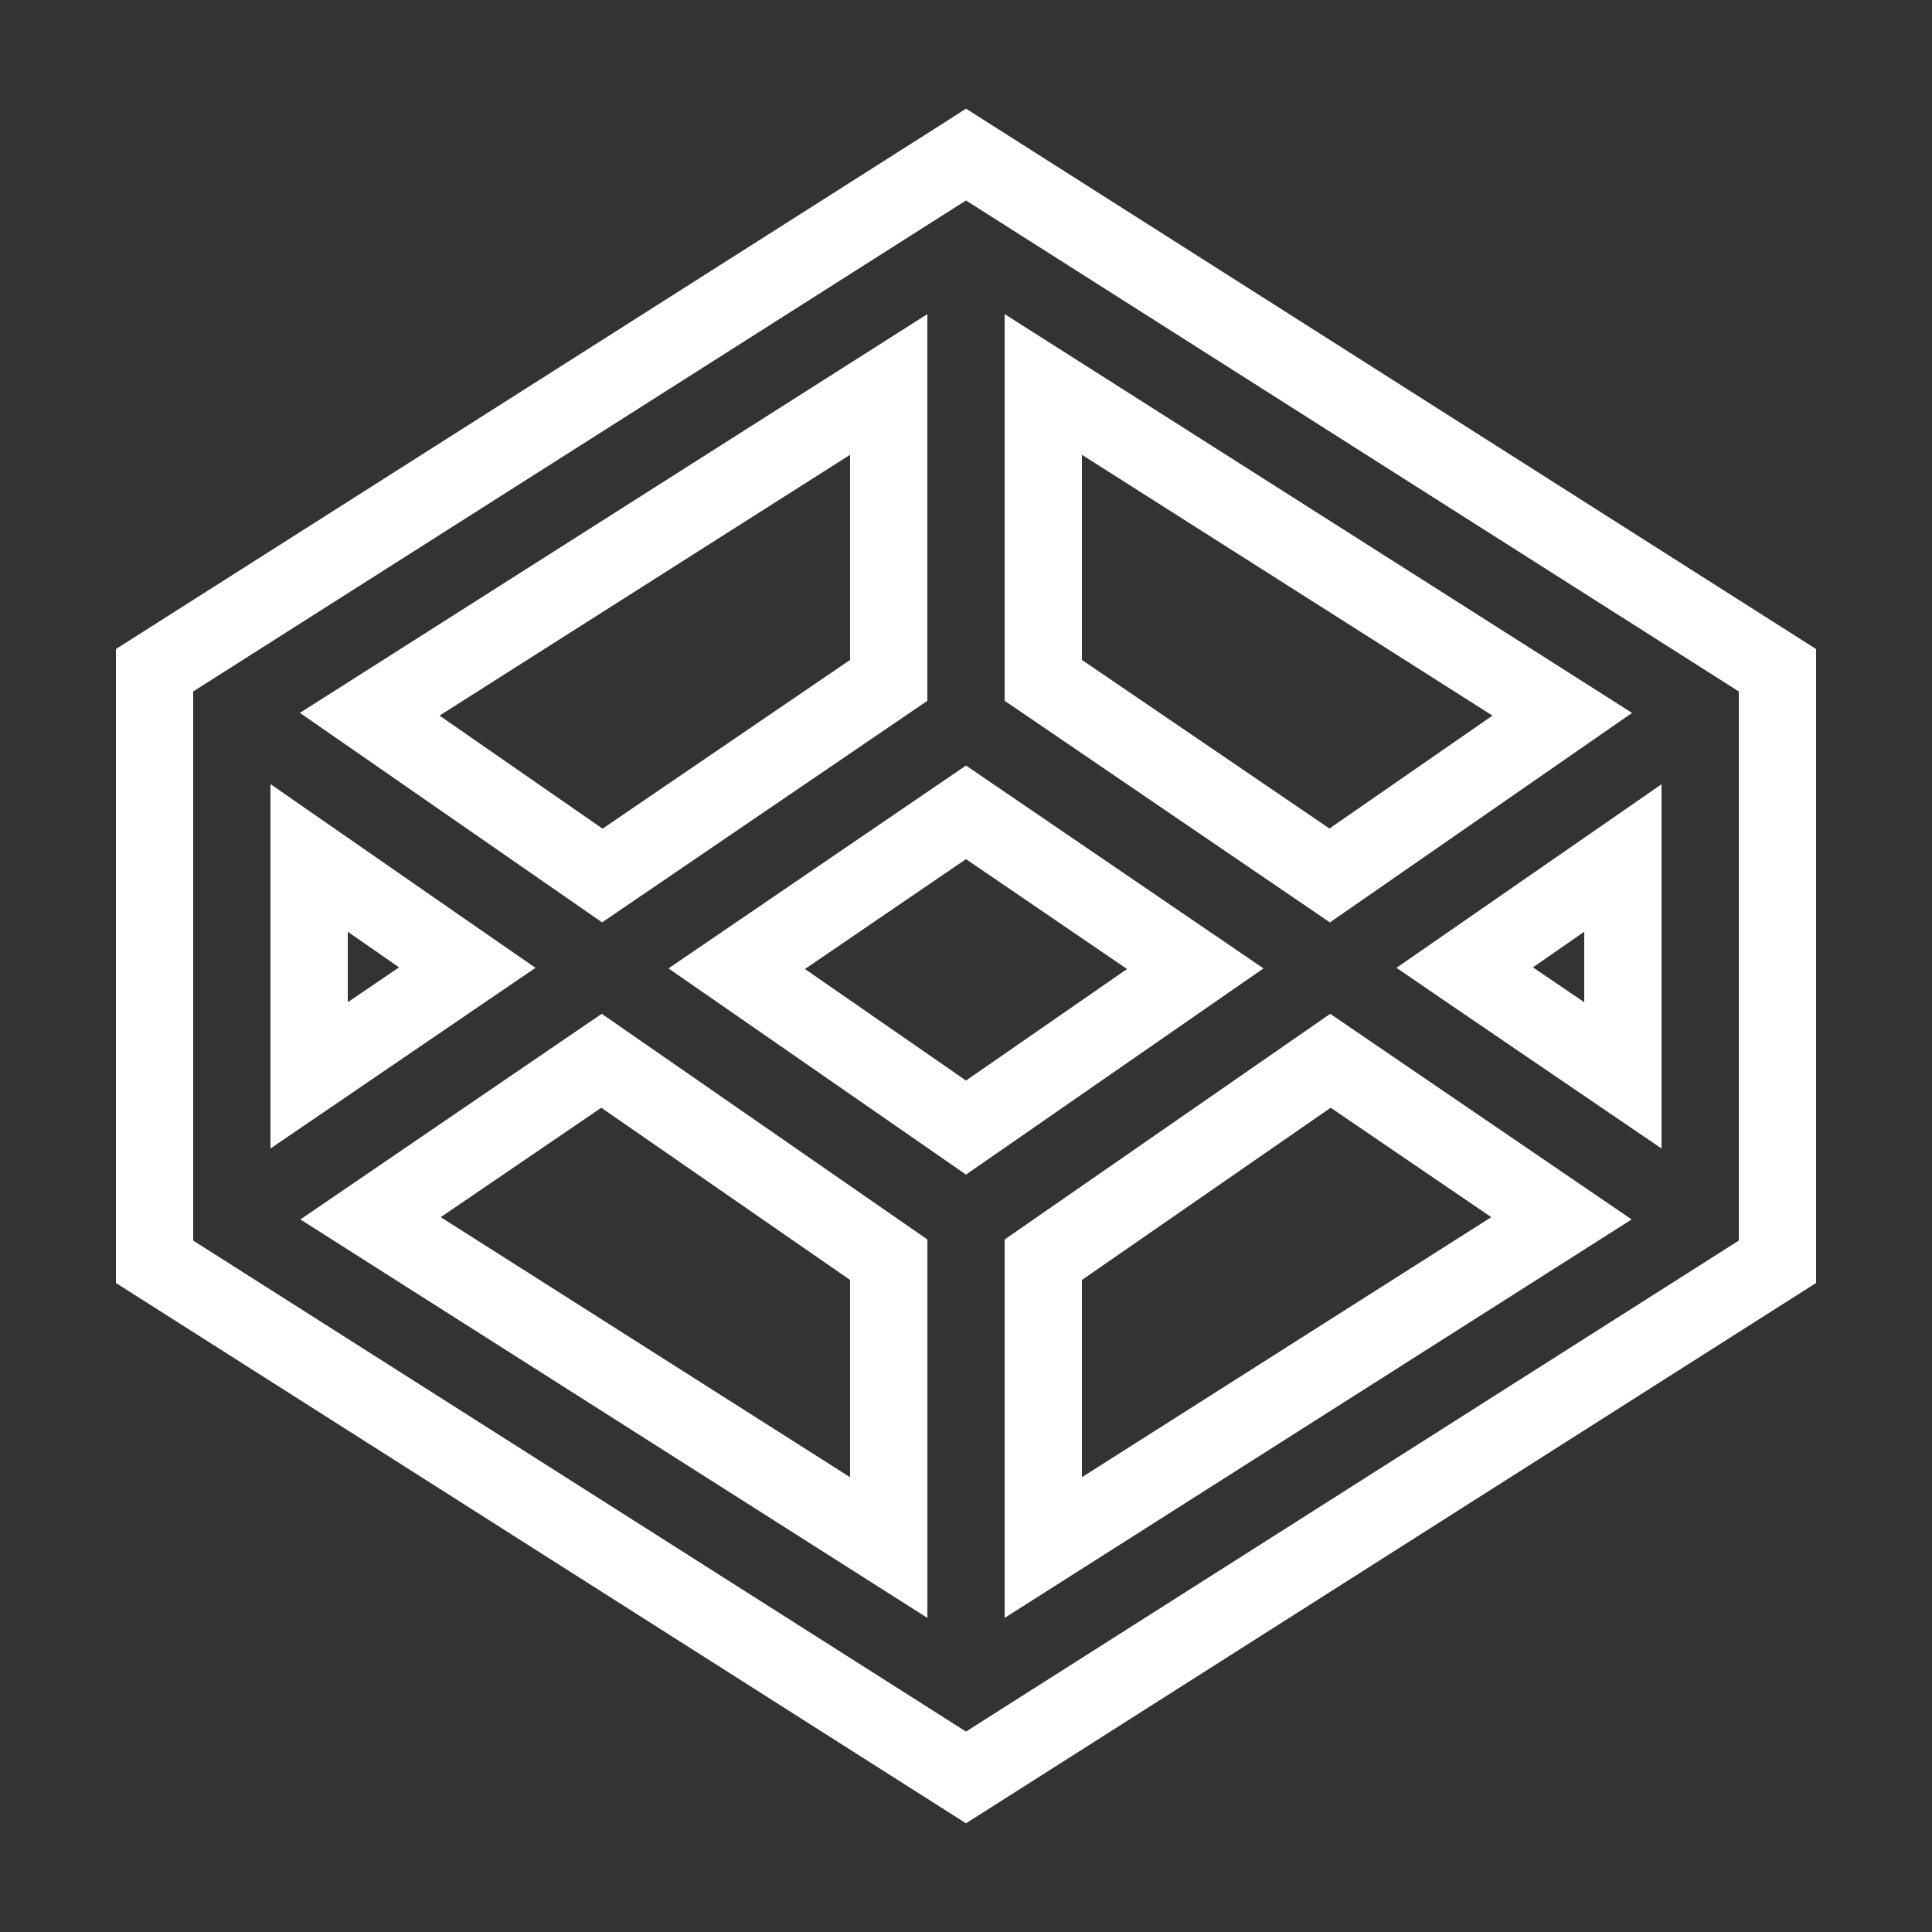 <svg xmlns="http://www.w3.org/2000/svg" xmlns:xlink="http://www.w3.org/1999/xlink" viewBox="0,0,256,256" width="50px" height="50px" fill-rule="nonzero"><rect x="0" y="0" width="256" height="256" fill="#333333" stroke="none"/><g fill="#ffffff" fill-rule="nonzero" stroke="none" stroke-width="1" stroke-linecap="butt" stroke-linejoin="miter" stroke-miterlimit="10" stroke-dasharray="" stroke-dashoffset="0" font-family="none" font-weight="none" font-size="none" text-anchor="none" style="mix-blend-mode: normal"><g transform="scale(5.12,5.12)"><path d="M25,2.812l-0.535,0.344l-21.465,13.641v16.406l22,13.984l22,-13.984v-16.406zM25,5.188l20,12.707v14.211l-20,12.707l-20,-12.707v-14.211zM24,8.129l-16.238,10.32l7.82,5.422l8.418,-5.734zM26,8.129v10.008l0.438,0.297l7.98,5.438l7.82,-5.422zM22,11.77v5.309l-6.406,4.367l-4.219,-2.926zM28,11.77l10.625,6.75l-4.219,2.922l-6.406,-4.363zM25,19.812l-7.699,5.25l7.699,5.336l0.57,-0.395l7.129,-4.941zM7,20.293v9.43l6.859,-4.676l-1.199,-0.828zM43,20.297l-6.859,4.75l1.203,0.824l5.656,3.852zM25,22.234l4.168,2.844l-4.168,2.887l-4.168,-2.887zM9,24.113l1.328,0.922l-1.328,0.902zM41,24.113v1.824l-1.328,-0.902zM15.574,26.238l-0.57,0.387l-7.23,4.934l16.227,10.312v-9.793zM34.426,26.238l-8.426,5.84v9.793l16.227,-10.312zM15.562,28.668l6.438,4.457v5.105l-10.594,-6.73zM34.438,28.668l4.156,2.832l-10.594,6.73v-5.105z"></path></g></g></svg>